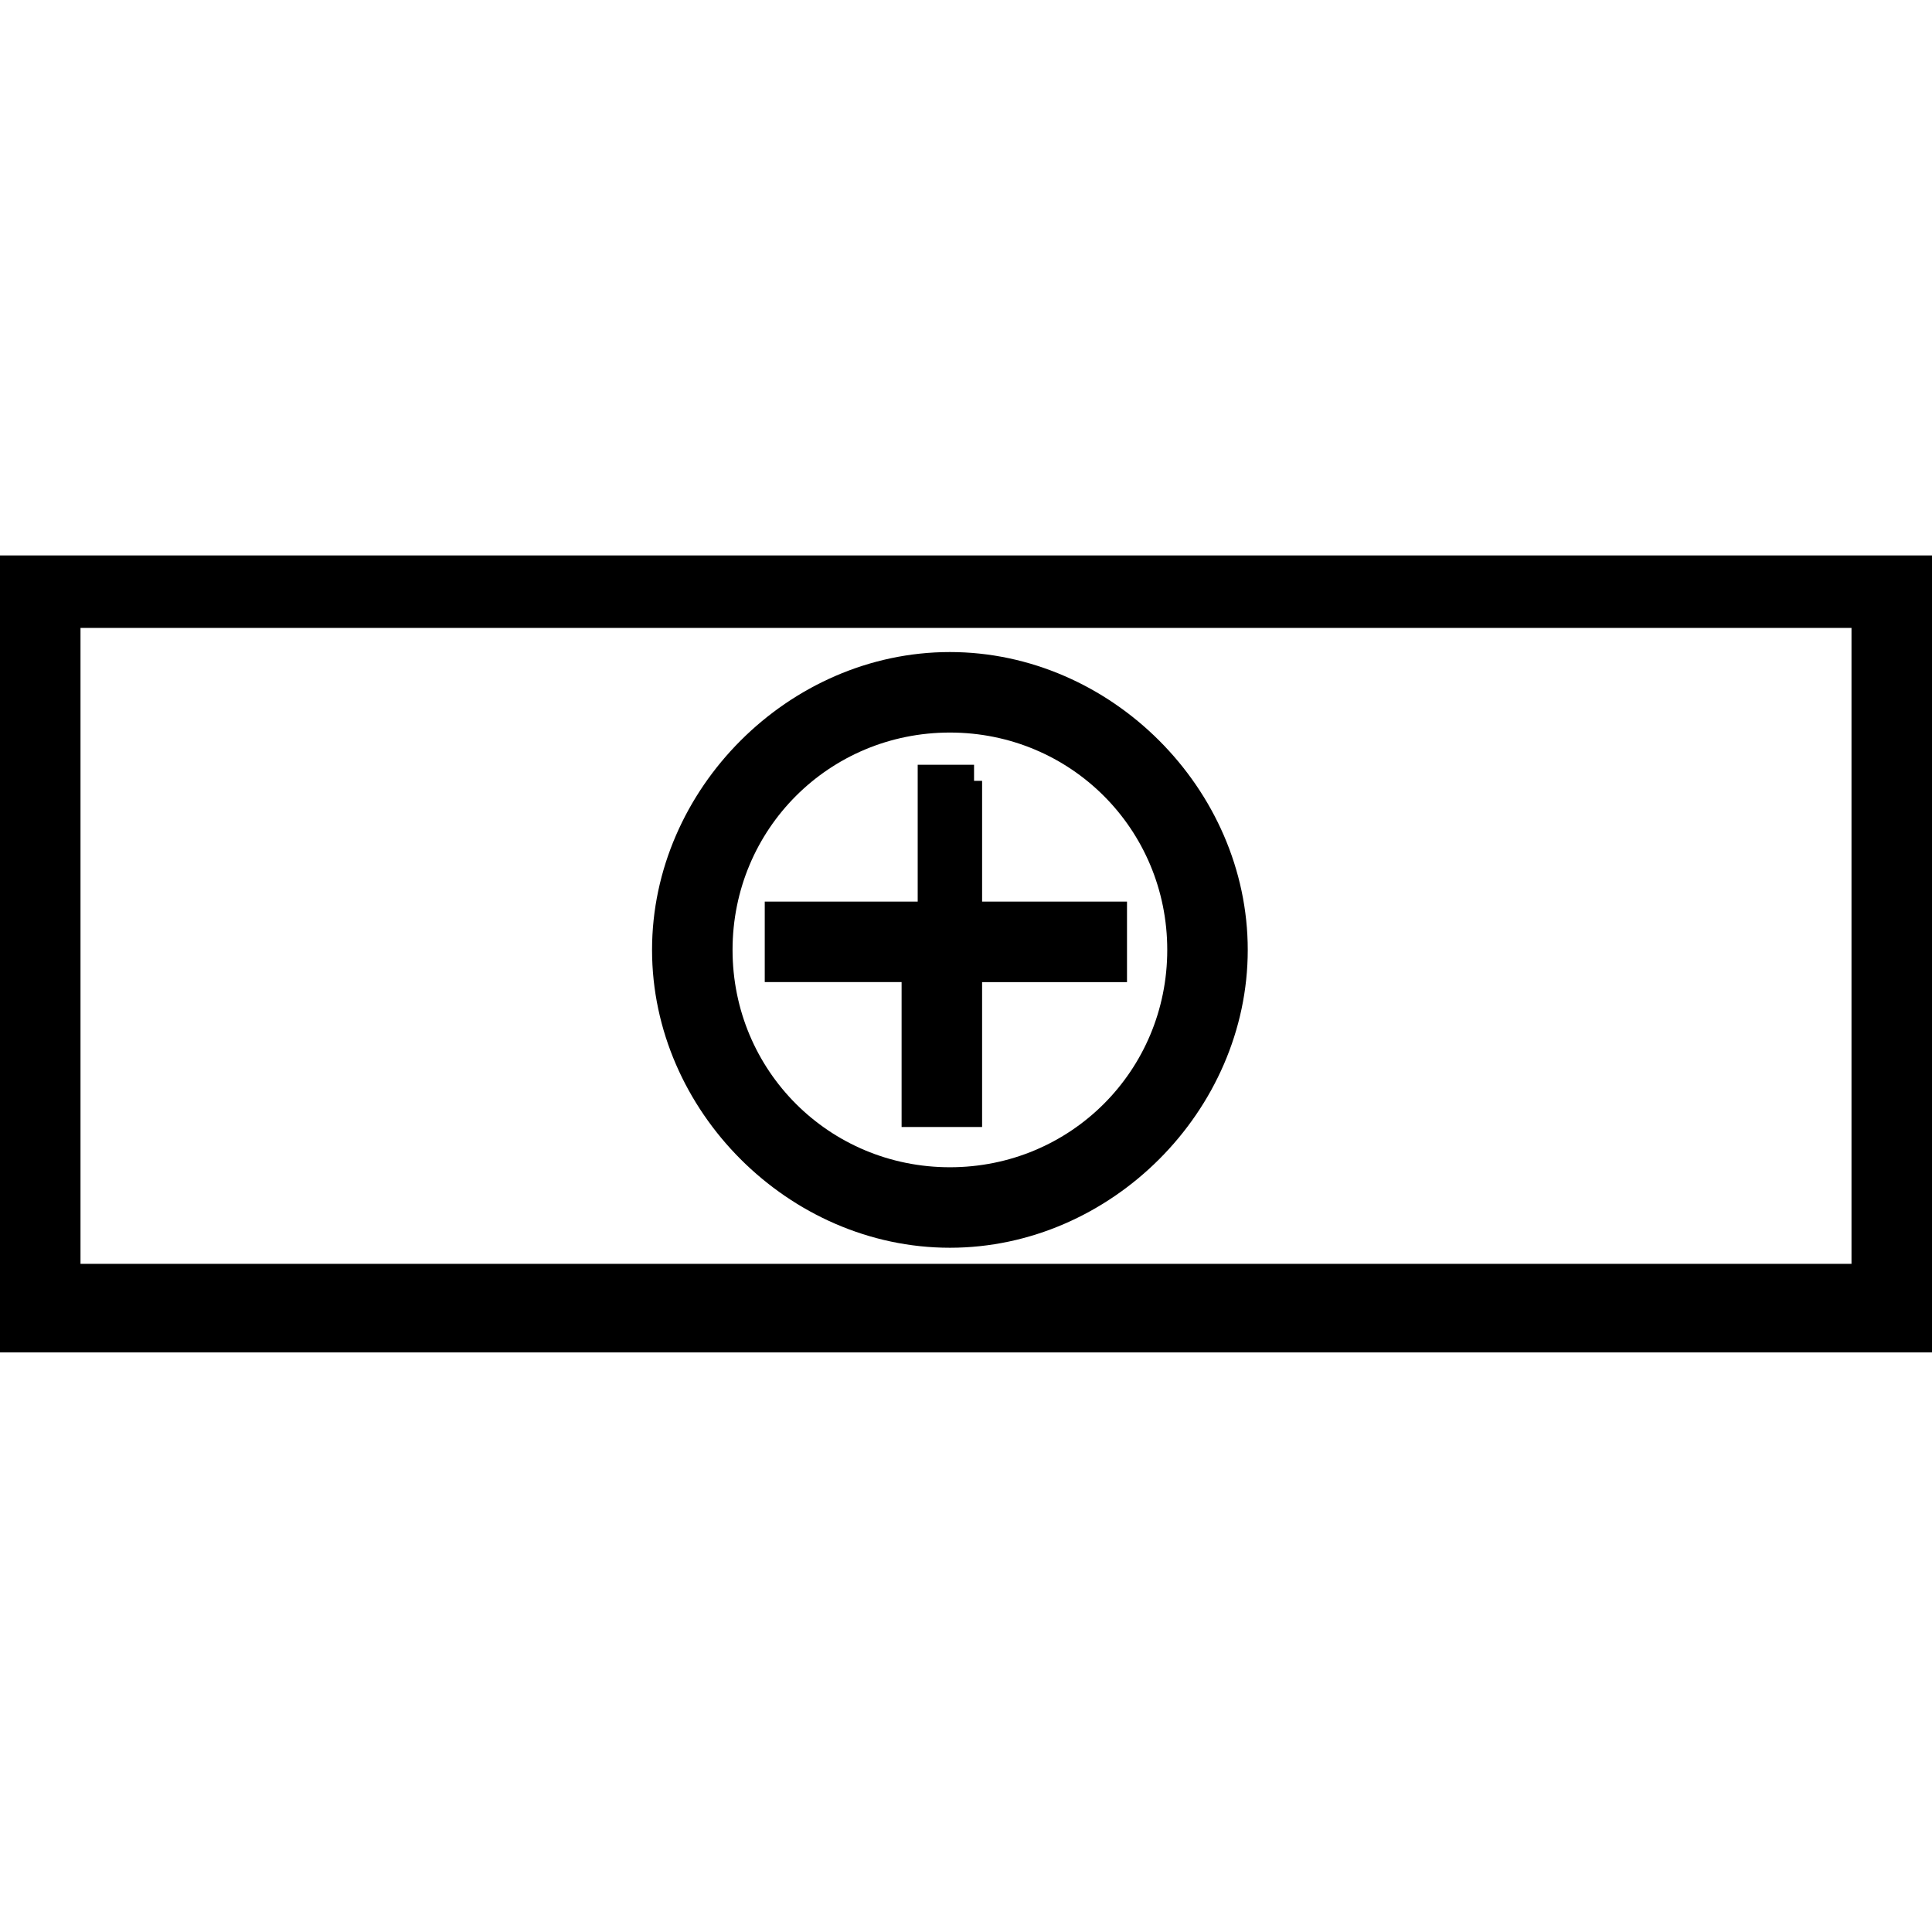 <?xml version="1.0" encoding="utf-8"?>
<!-- Generator: Adobe Illustrator 21.1.0, SVG Export Plug-In . SVG Version: 6.00 Build 0)  -->
<svg version="1.1" id="Layer_1" xmlns="http://www.w3.org/2000/svg" xmlns:xlink="http://www.w3.org/1999/xlink" x="0px" y="0px"
	 viewBox="0 0 24 24" style="enable-background:new 0 0 24 24;" xml:space="preserve">
<path d="M9.5,12.2v-1h1.9V9.5h0.7v0.2h0.1v1.5H14v1h-1.8V14h-1v-1.8H9.5z M24,6.9v9.9H0V6.9H24z M23,15.8V7.8H1v7.9H23z M15.5,11.8
	c0,2-1.7,3.7-3.7,3.7c-2,0-3.7-1.7-3.7-3.7c0-2,1.7-3.7,3.7-3.7C13.8,8.1,15.5,9.8,15.5,11.8z M9.1,11.8c0,1.5,1.2,2.7,2.7,2.7
	c1.5,0,2.7-1.2,2.7-2.7c0-1.5-1.2-2.7-2.7-2.7C10.3,9.1,9.1,10.3,9.1,11.8z"/>
</svg>
